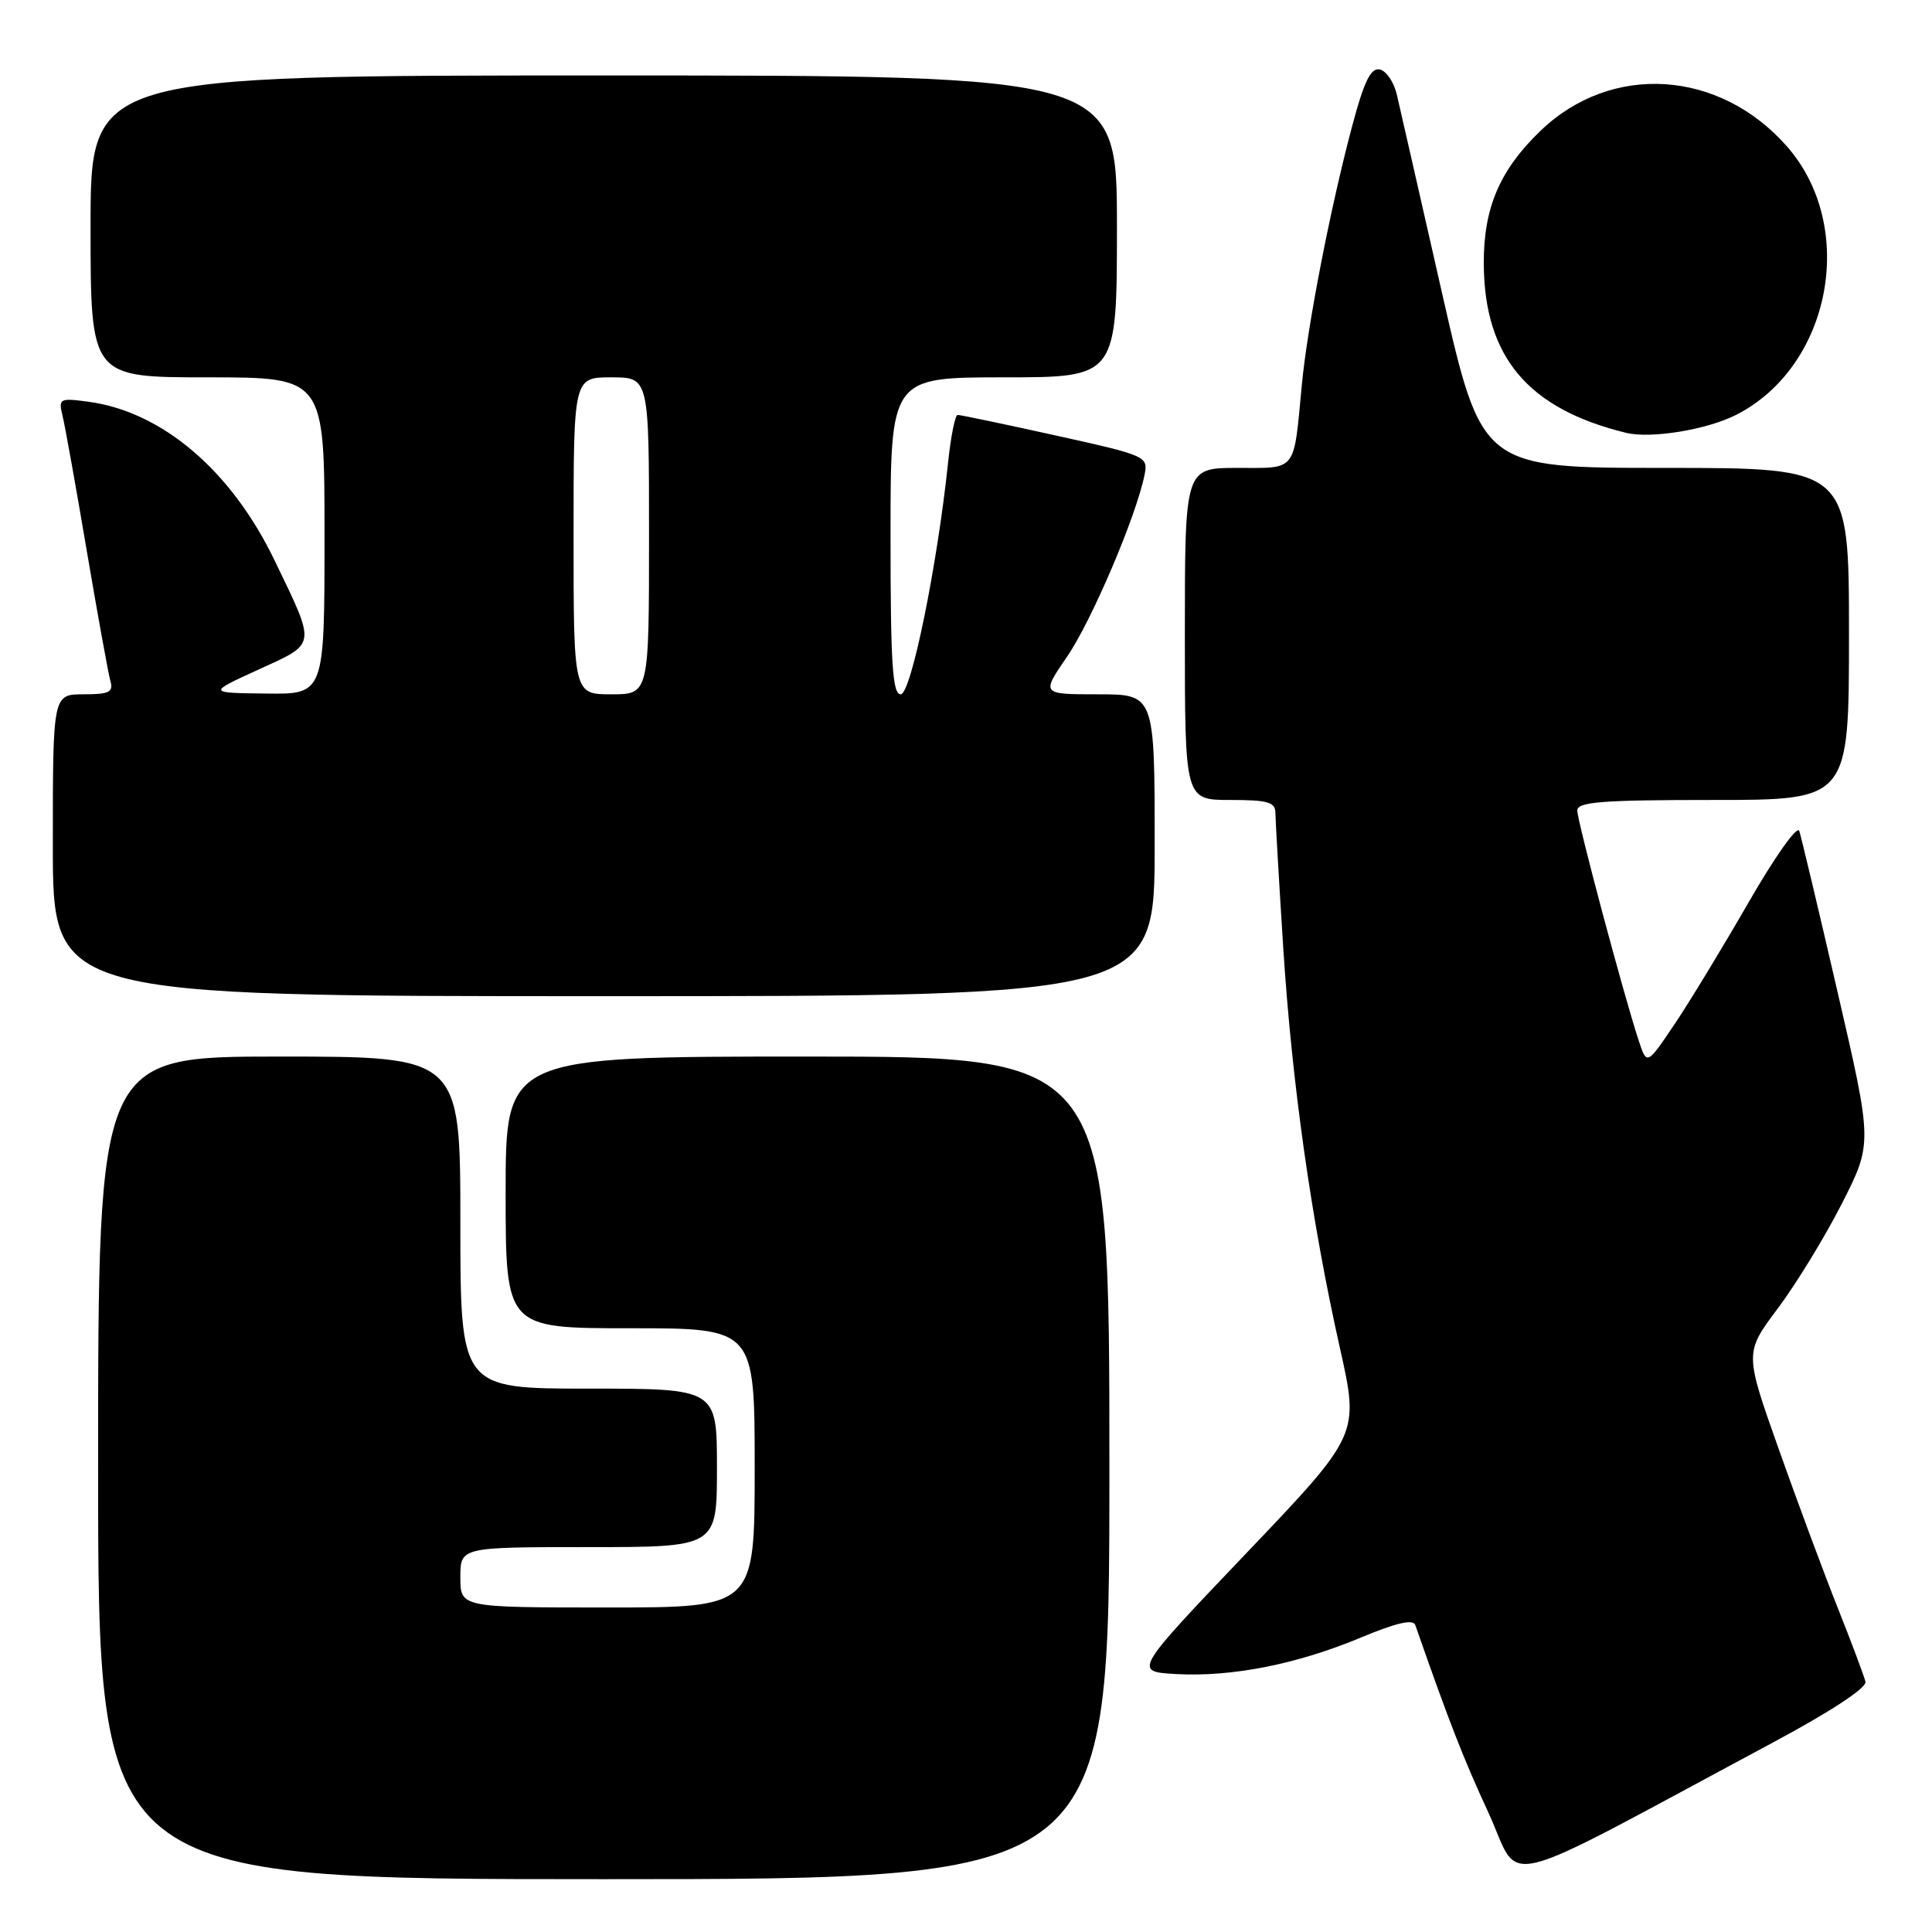<?xml version="1.0" encoding="UTF-8" standalone="no"?>
<!DOCTYPE svg PUBLIC "-//W3C//DTD SVG 1.1//EN" "http://www.w3.org/Graphics/SVG/1.1/DTD/svg11.dtd" >
<svg xmlns="http://www.w3.org/2000/svg" xmlns:xlink="http://www.w3.org/1999/xlink" version="1.1" viewBox="0 0 256 256">
 <g >
 <path fill="currentColor"
d=" M 147.00 194.50 C 147.00 140.00 147.00 140.00 107.00 140.00 C 67.00 140.00 67.00 140.00 67.00 158.00 C 67.00 176.00 67.00 176.00 83.50 176.00 C 100.00 176.00 100.00 176.00 100.00 194.50 C 100.00 213.00 100.00 213.00 80.50 213.00 C 61.00 213.00 61.00 213.00 61.00 209.00 C 61.00 205.00 61.00 205.00 78.00 205.00 C 95.00 205.00 95.00 205.00 95.00 194.50 C 95.00 184.00 95.00 184.00 78.00 184.00 C 61.00 184.00 61.00 184.00 61.00 162.00 C 61.00 140.00 61.00 140.00 37.00 140.00 C 13.00 140.00 13.00 140.00 13.00 194.50 C 13.00 249.00 13.00 249.00 80.00 249.00 C 147.00 249.00 147.00 249.00 147.00 194.50 Z  M 235.00 230.85 C 242.66 226.74 247.38 223.64 247.18 222.83 C 247.01 222.10 245.35 217.68 243.49 213.00 C 241.63 208.32 238.10 198.82 235.64 191.87 C 231.17 179.24 231.17 179.24 235.57 173.37 C 237.99 170.14 241.81 163.90 244.05 159.50 C 248.12 151.49 248.12 151.49 243.50 131.50 C 240.96 120.50 238.67 110.87 238.41 110.10 C 238.15 109.32 235.15 113.56 231.68 119.60 C 228.23 125.59 223.79 132.90 221.81 135.83 C 218.21 141.16 218.21 141.16 217.12 137.83 C 215.09 131.64 209.00 108.81 209.00 107.40 C 209.00 106.25 212.24 106.00 227.00 106.00 C 245.00 106.00 245.00 106.00 245.00 84.00 C 245.00 62.00 245.00 62.00 220.67 62.00 C 196.34 62.00 196.34 62.00 191.06 38.75 C 188.16 25.96 185.46 14.15 185.08 12.50 C 184.69 10.85 183.67 9.37 182.81 9.20 C 181.63 8.97 180.73 10.82 179.17 16.70 C 176.29 27.49 173.23 43.24 172.50 51.00 C 171.39 62.68 171.92 62.00 163.98 62.00 C 157.00 62.00 157.00 62.00 157.00 84.00 C 157.00 106.00 157.00 106.00 163.00 106.00 C 168.05 106.00 169.00 106.28 169.00 107.75 C 169.01 108.71 169.47 116.70 170.03 125.50 C 171.18 143.50 173.75 161.69 177.55 178.64 C 180.12 190.10 180.12 190.10 165.15 205.80 C 150.18 221.50 150.18 221.50 155.84 221.82 C 163.20 222.23 171.83 220.53 180.31 216.99 C 185.00 215.03 187.25 214.51 187.53 215.32 C 192.04 228.23 193.86 232.90 197.23 240.20 C 201.73 249.96 197.27 251.07 235.00 230.85 Z  M 153.00 112.00 C 153.00 92.00 153.00 92.00 145.48 92.00 C 137.97 92.00 137.97 92.00 141.38 87.03 C 144.62 82.32 150.54 68.45 151.65 62.96 C 152.16 60.46 151.98 60.38 139.83 57.69 C 133.05 56.19 127.23 54.97 126.89 54.98 C 126.56 54.99 125.99 57.81 125.63 61.25 C 124.20 74.94 120.72 92.00 119.35 92.00 C 118.26 92.00 118.00 87.96 118.00 71.00 C 118.00 50.00 118.00 50.00 133.00 50.00 C 148.00 50.00 148.00 50.00 148.00 30.00 C 148.00 10.00 148.00 10.00 80.00 10.00 C 12.00 10.00 12.00 10.00 12.00 30.00 C 12.00 50.00 12.00 50.00 27.50 50.00 C 43.00 50.00 43.00 50.00 43.00 71.00 C 43.00 92.00 43.00 92.00 35.25 91.90 C 27.50 91.81 27.50 91.81 34.26 88.72 C 42.01 85.17 41.93 85.77 36.39 74.27 C 30.65 62.35 21.50 54.55 11.71 53.23 C 7.89 52.72 7.73 52.81 8.29 55.10 C 8.61 56.42 10.06 64.47 11.50 73.00 C 12.95 81.53 14.36 89.29 14.63 90.25 C 15.05 91.71 14.47 92.00 11.07 92.00 C 7.00 92.00 7.00 92.00 7.00 112.00 C 7.00 132.00 7.00 132.00 80.00 132.00 C 153.00 132.00 153.00 132.00 153.00 112.00 Z  M 230.07 54.96 C 242.65 48.54 246.14 30.07 236.79 19.41 C 227.84 9.22 213.55 8.30 204.16 17.30 C 198.71 22.53 196.56 27.57 196.61 35.00 C 196.69 47.33 202.49 54.19 215.50 57.36 C 218.78 58.15 226.20 56.94 230.07 54.96 Z  M 76.00 71.00 C 76.00 50.00 76.00 50.00 81.00 50.00 C 86.00 50.00 86.00 50.00 86.00 71.00 C 86.00 92.00 86.00 92.00 81.00 92.00 C 76.00 92.00 76.00 92.00 76.00 71.00 Z "/>
</g>
</svg>